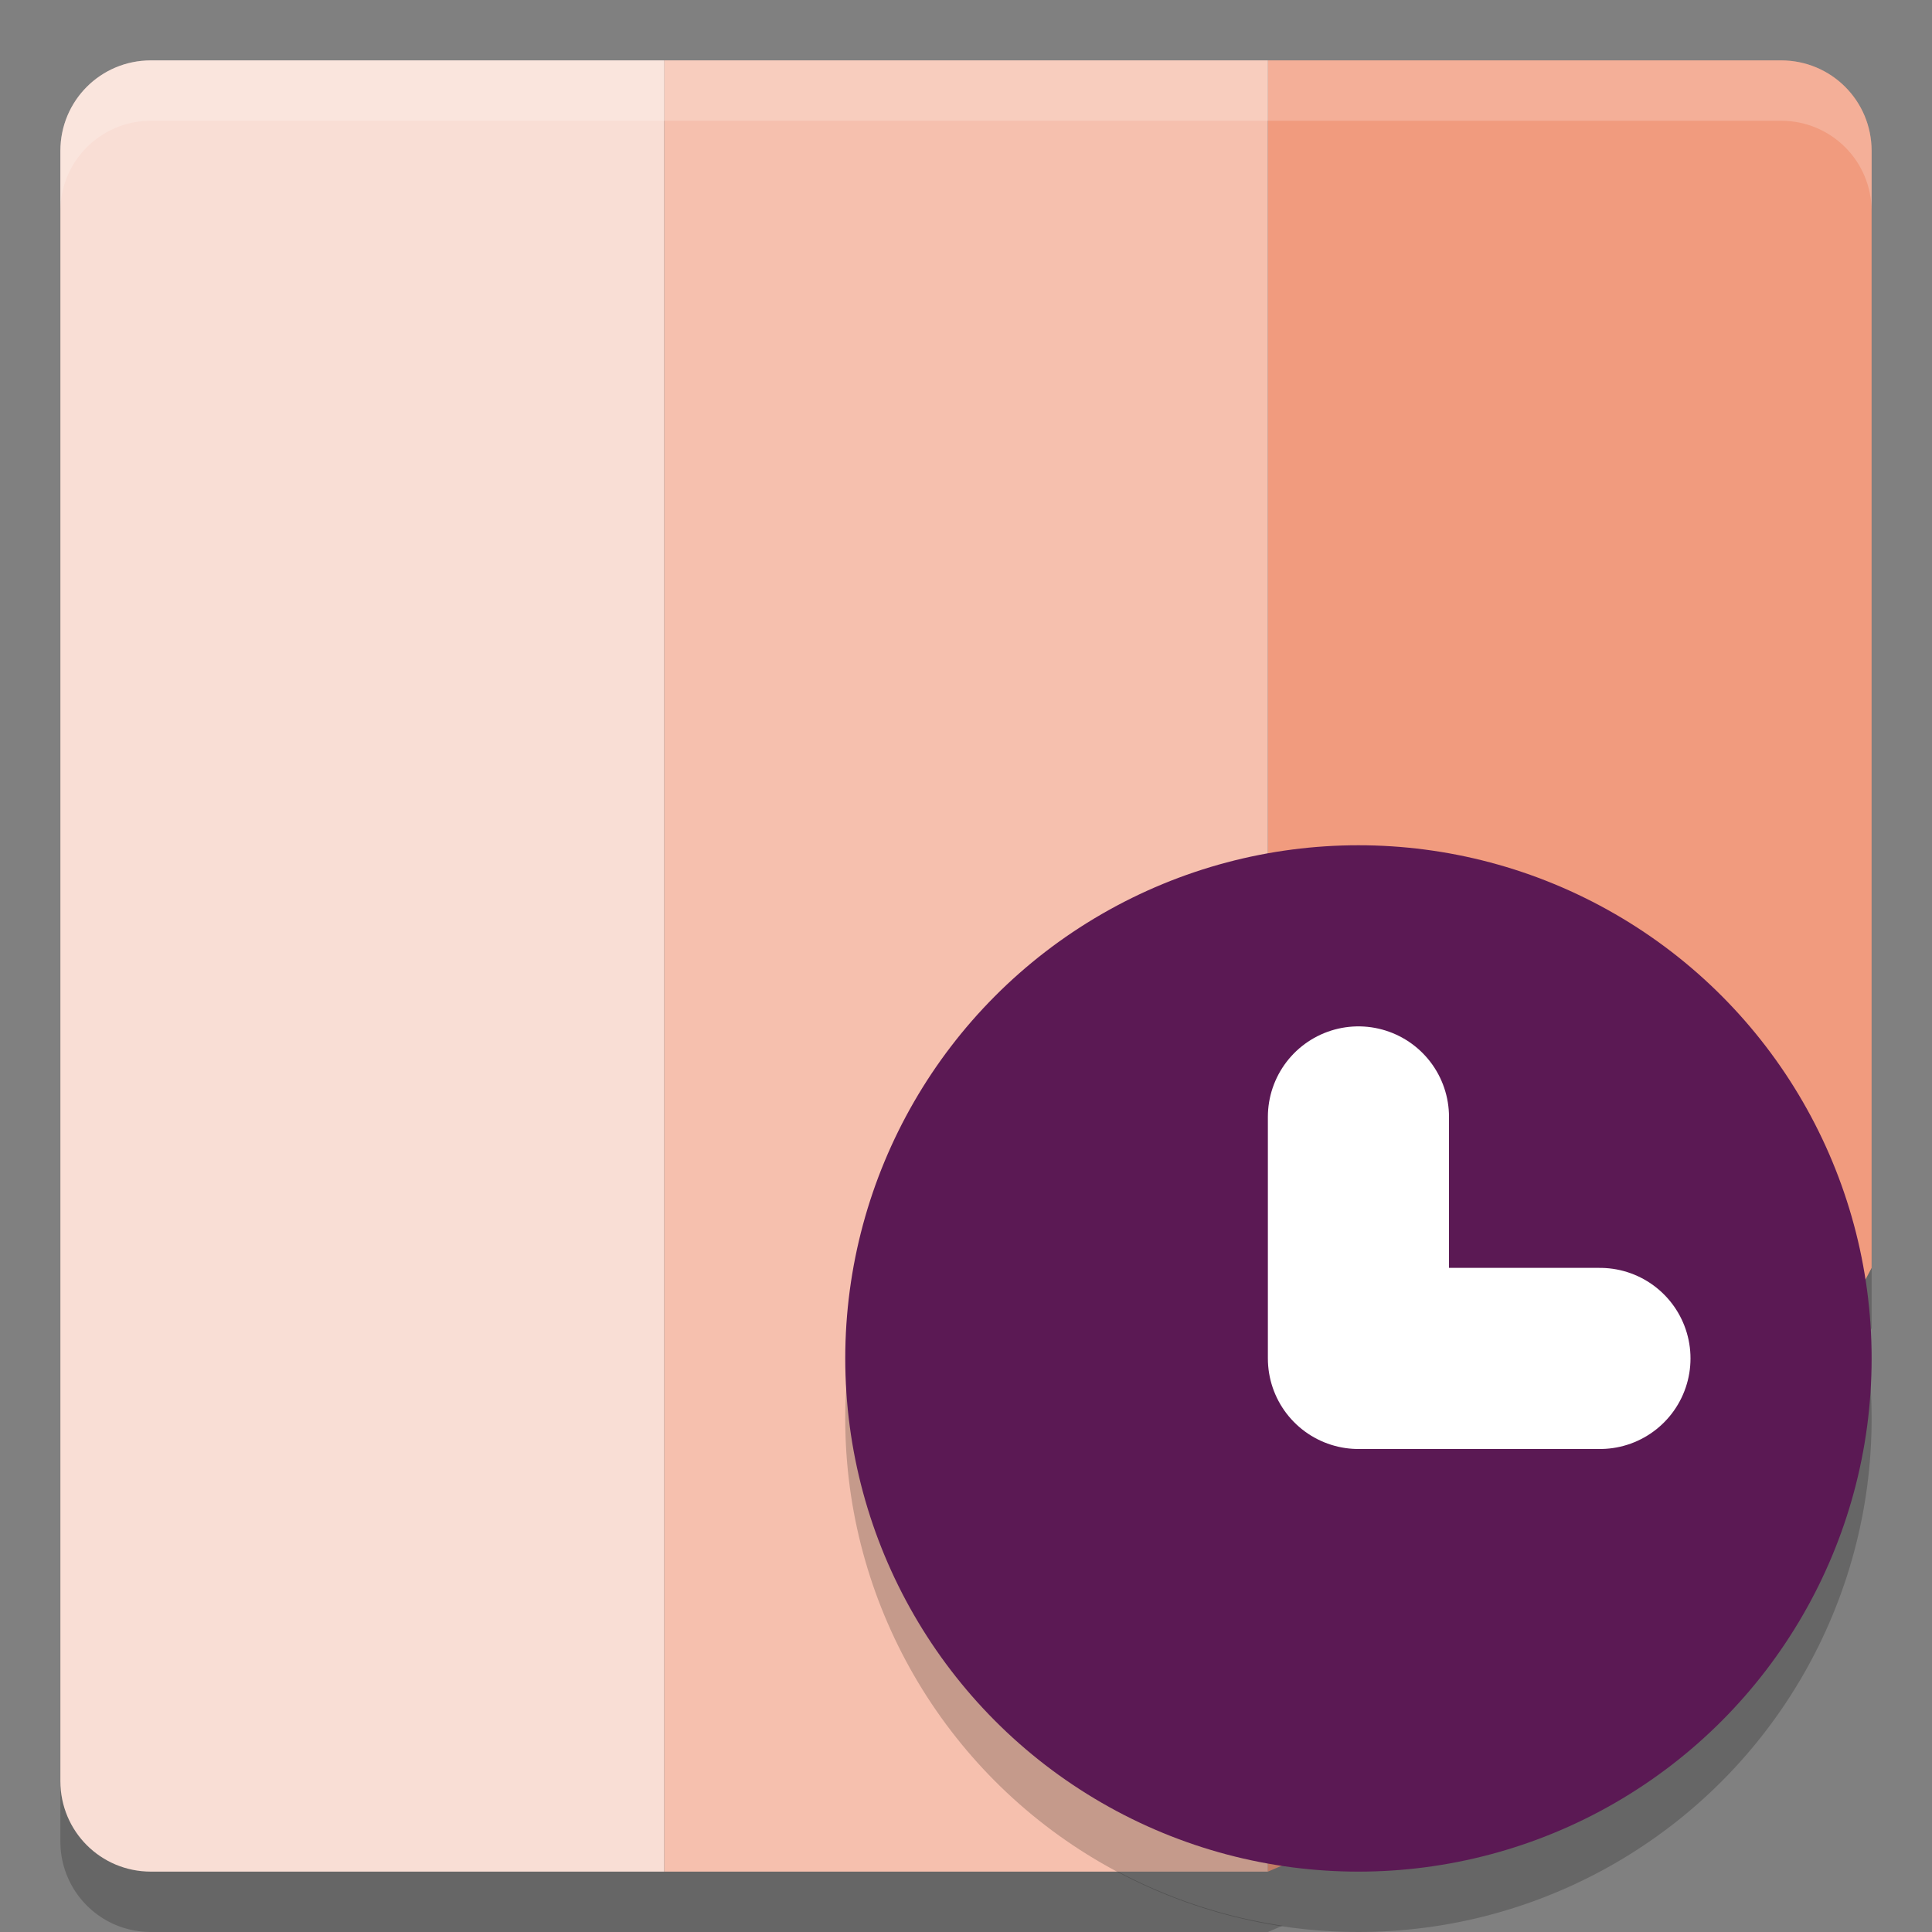 <svg xmlns="http://www.w3.org/2000/svg" width="32" height="32" version="1">
 <rect width="100%" height="100%" fill="#808080" stroke="none"/>
 <path style="opacity:0.2" d="M 2.5 2 C 1.669 2 1 2.669 1 3.5 L 1 12 L 1 22 L 1 30.5 C 1 31.331 1.669 32 2.5 32 L 11 32 L 21 32 L 21.244 31.896 A 8.5 8.5 0 0 1 14 23.5 A 8.5 8.5 0 0 1 22.5 15 A 8.5 8.5 0 0 1 30.895 22.201 L 31 22 L 31 12 L 31 3.5 C 31 2.669 30.331 2 29.5 2 L 21 2 L 11 2 L 2.5 2 z"/>
 <path style="fill:#f19b7e" d="M 21,1 V 11 21 31 l 5.2,-2.223 c 0.764,-0.327 1.113,-0.764 1.499,-1.499 L 31,21 V 11 2.499 C 31,1.668 30.331,1 29.501,1 Z"/>
 <path style="fill:#f6c0ae" d="M 11,1 V 11 21 31 H 21 V 21 11 1 Z"/>
 <path style="fill:#f9ded5" d="m 2.499,1 c -0.831,0 -1.499,0.668 -1.499,1.499 V 11 21 29.501 c 0,0.831 0.668,1.499 1.499,1.499 H 11 V 21 11 1 Z"/>
 <circle style="opacity:0.2" cx="22.5" cy="23.5" r="8.5"/>
 <circle style="fill:#5b1954" cx="22.5" cy="22.5" r="8.5"/>
 <path style="fill:none;stroke:#ffffff;stroke-width:3;stroke-linecap:round;stroke-linejoin:round" d="m 22.5,18.5 v 4 H 26.5"/>
 <path style="fill:#ffffff;opacity:0.2" d="M 2.5 1 C 1.669 1 1 1.669 1 2.5 L 1 3.5 C 1 2.669 1.669 2 2.5 2 L 11 2 L 21 2 L 29.5 2 C 30.331 2 31 2.669 31 3.5 L 31 2.5 C 31 1.669 30.331 1 29.5 1 L 21 1 L 11 1 L 2.5 1 z"/>
</svg>
